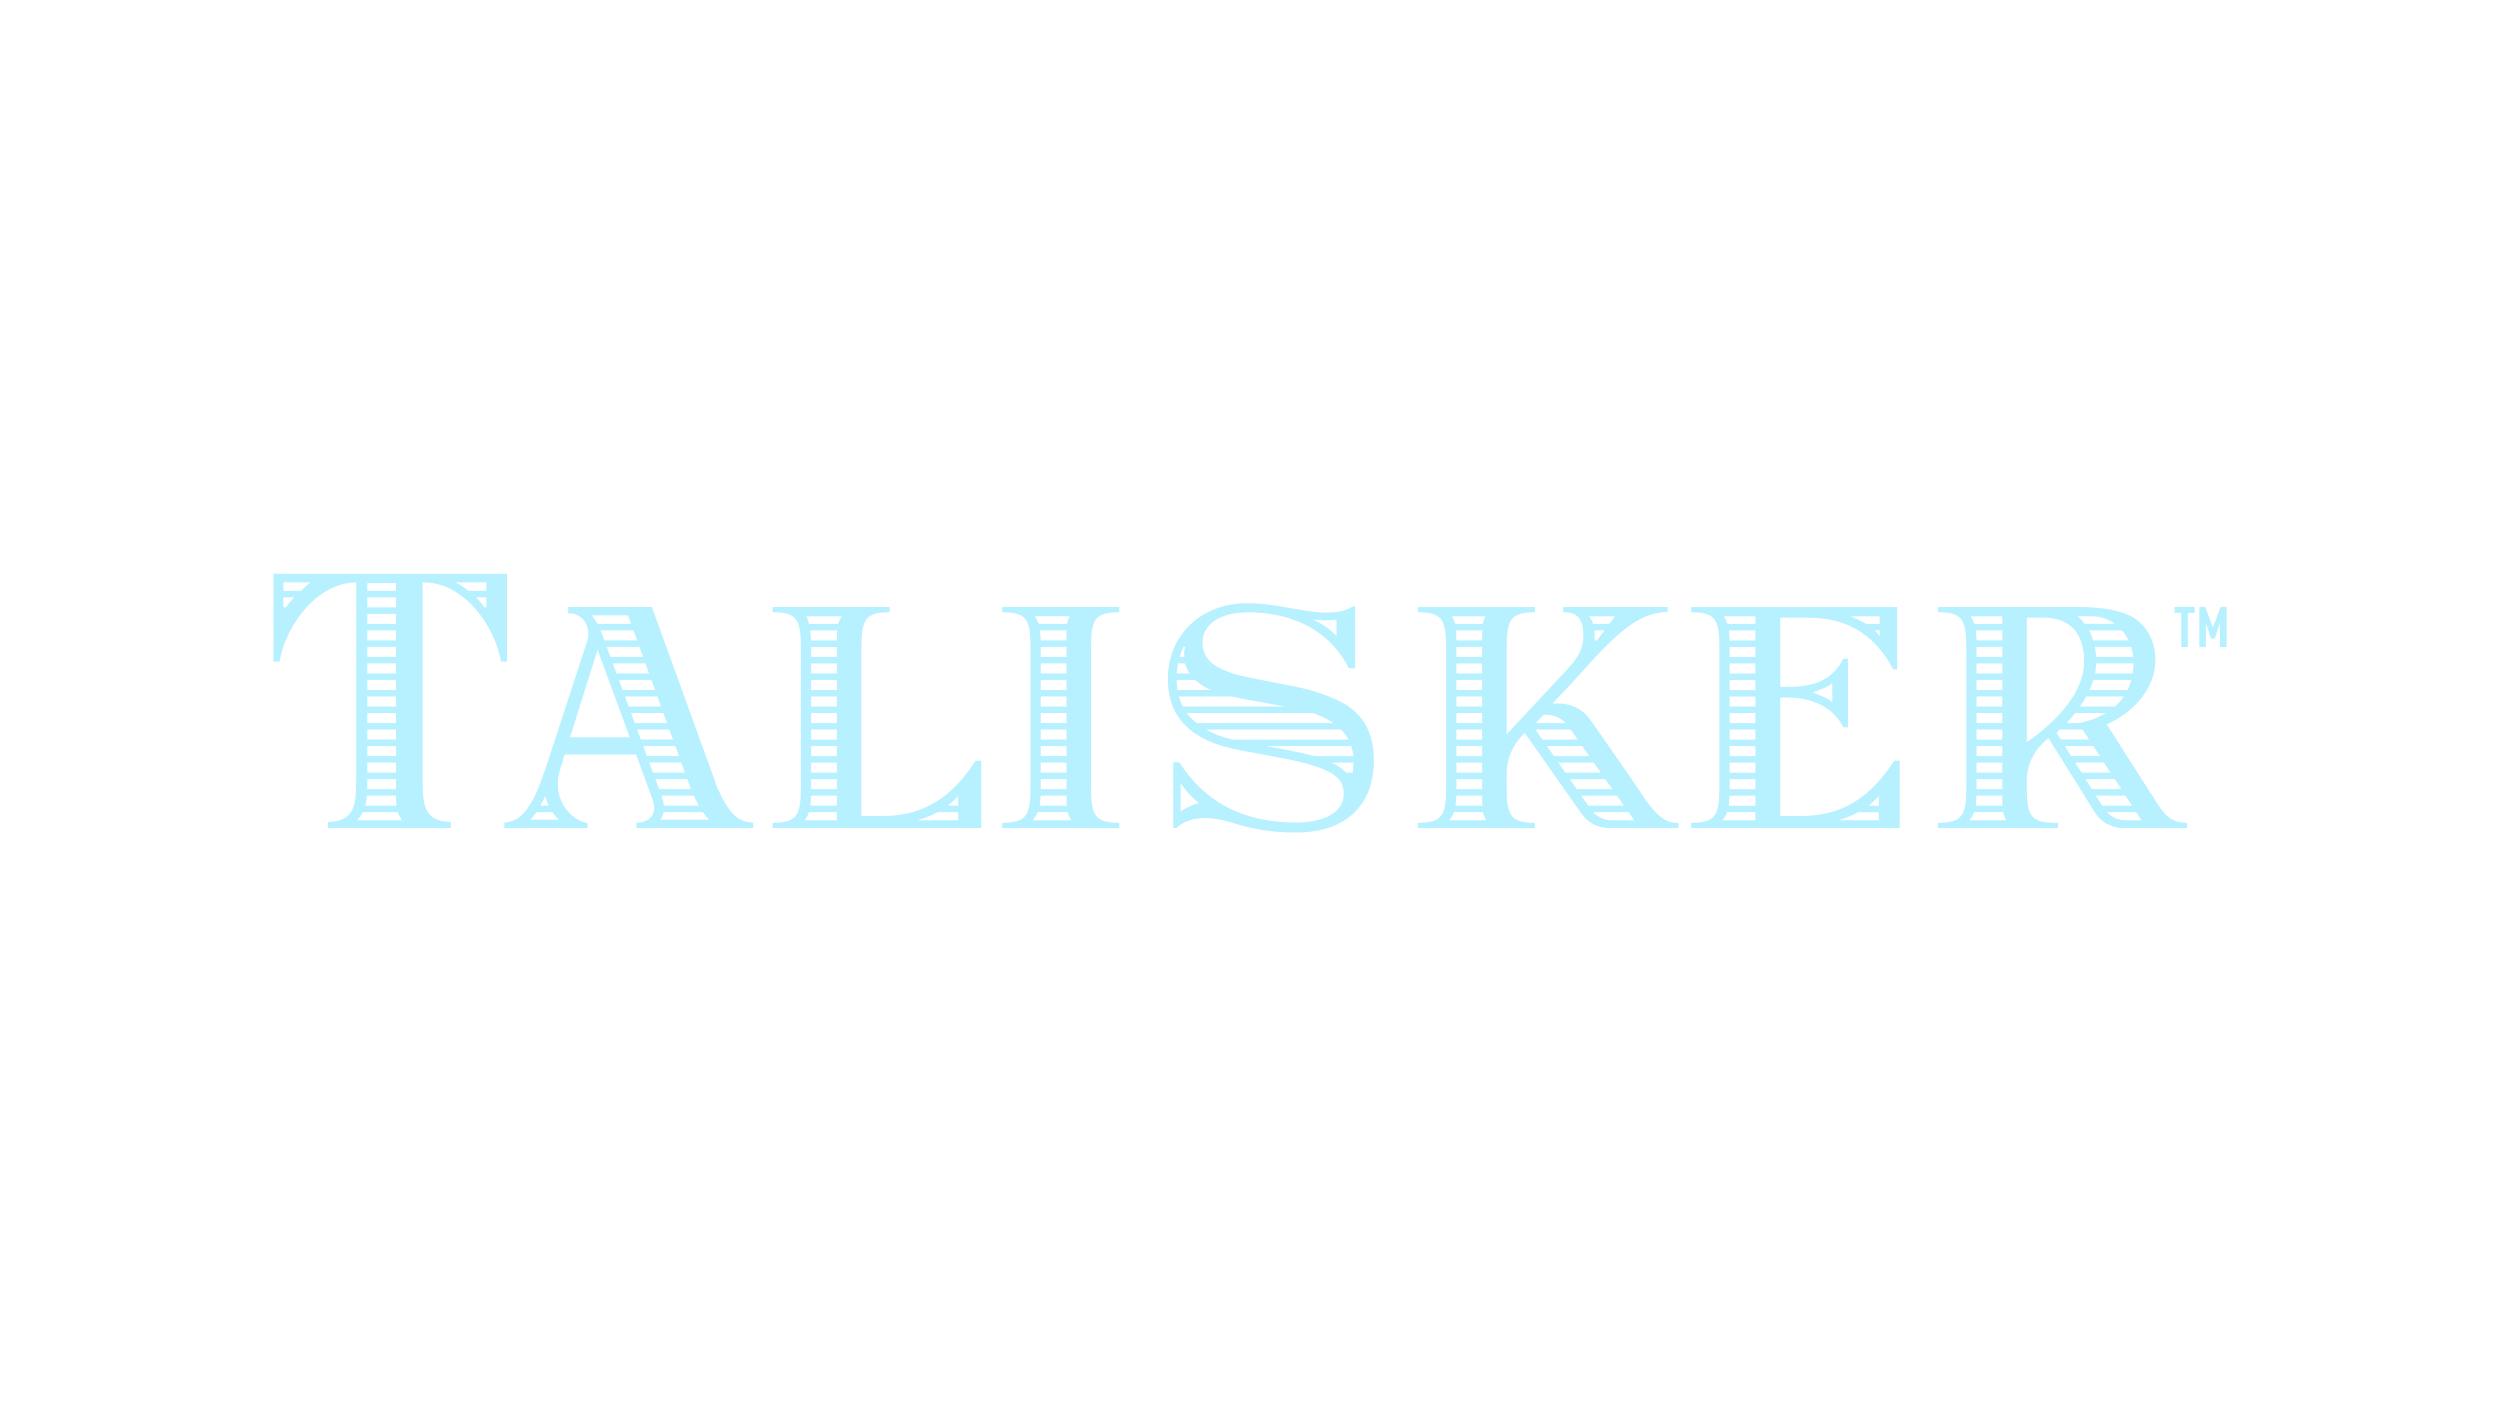 <?xml version="1.0" encoding="UTF-8"?><svg id="Layer_1" xmlns="http://www.w3.org/2000/svg" viewBox="0 0 1920 1080"><defs><style>.cls-1{fill:#b7f0ff;}</style></defs><path class="cls-1" d="M551.29,605.99l-50.63-139.82h-64.22v5.11s.68-.22,1.83-.22c1.61,0,4.13,.42,7.01,2.45,5.87,4.14,8,11.88,5.77,18.7l-31.99,97.78c-9.74,28.98-17.73,40.72-31.73,41.87v4.04h63.91v-3.98c-8.21,0-28.82-14.51-21.09-40.83,.69-2.33,1.95-6.46,3.56-11.67h54.78l11.69,31.79c1.3,3.45,2.32,6.66,2.32,8.97,0,7.02-5.52,11.73-13.73,11.73v3.98h89.73v-4.09c-12.35-.79-18.16-6.61-27.21-25.81Zm-133.77,8.04c.44-.91,.87-1.83,1.3-2.79,.58,2.5,1.4,4.93,2.48,7.25,.04,.08,.09,.16,.13,.25h-6.37c.84-1.5,1.66-3.06,2.46-4.71Zm11.57,15.47h-21.79c.55-.56,1.08-1.15,1.61-1.76,1.07-1.24,2.09-2.58,3.08-4.03h12.3c.32,.46,.61,.96,.96,1.42,1.17,1.56,2.46,3.02,3.84,4.37Zm107.66-10.76h-26.87c-.06-.64-.14-1.3-.28-2-.08-.42-.17-.85-.28-1.3-.22-.9-.5-1.87-.84-2.94-.15-.47-.32-.97-.5-1.47h24.75c1.22,2.51,2.41,4.85,3.6,7,.27,.48,.55,.94,.42,.71Zm-29.08-76.14h-24.85l-2.84-7.72h24.89l2.8,7.72Zm-4.59-12.69h-24.92l-2.84-7.72h24.97l2.79,7.72Zm-4.59-12.69h-25l-2.84-7.72h25.04l2.8,7.72Zm-4.59-12.7h-25.07l-1.68-4.56-1.16-3.16h25.12l2.79,7.72Zm-4.6-12.69h-25.15l-1.53-4.17c-.44-1.2-.91-2.38-1.41-3.55h25.3l2.79,7.72Zm-6.97-19.26l2.38,6.58h-25.96c-.47-.86-.96-1.72-1.47-2.56s-1.05-1.67-1.61-2.47c-.38-.54-.76-1.06-1.15-1.55h27.81Zm-44.54,93.71c7.2-23.08,21.12-67.27,21.12-67.27l24.74,67.27h-45.86Zm49.7-10.99l-2.84-7.72h24.82l2.79,7.72h-24.77Zm1.83,4.97h24.74l2.79,7.72h-24.7l-2.83-7.72Zm4.67,12.69h24.67l2.79,7.72h-24.62l-2.84-7.72Zm7.5,20.41l-2.84-7.72h24.59l2.79,7.72h-24.54Zm1.83,4.97h24.52l2.79,7.72h-24.47l-2.84-7.72Zm41.1,31.17h-37.06c.83-1.34,1.48-2.8,1.92-4.35,.13-.46,.2-.95,.3-1.43h30.24c-.18-.27,2.8,3.9,4.6,5.78h0Zm-155.02-188.84H210v67.44h4.73c4.03-25.5,27.14-60.41,58.85-60.83v151.15c0,16.71-1.35,22.93-6.06,27.72-3.52,3.33-7.51,4.73-15.66,5.15v4.61h94.41v-4.62c-8.16-.43-12.16-1.84-15.69-5.17-4.68-4.77-6.03-10.98-6.03-27.7v-151.16h.74c32.02,0,55.37,35.19,59.43,60.85h4.66v-67.44h.02Zm-169.74,25.79h-2.02v-7.72h8.26c-2.19,2.3-4.3,4.82-6.24,7.72Zm11.34-12.69h-13.36v-6.51h20.61c-2.33,2.16-4.79,4.27-7.25,6.51Zm51.1-5.97h22.06v5.97h-22.06v-5.97Zm0,10.94h22.06v7.72h-22.06v-7.72Zm0,12.69h22.06v7.72h-22.06v-7.72Zm0,12.69h22.06v7.72h-22.06v-7.72Zm0,12.69h22.06v7.72h-22.06v-7.72Zm0,12.69h22.06v7.72h-22.06v-7.72Zm0,12.7h22.06v7.72h-22.06v-7.72Zm0,12.69h22.06v7.72h-22.06v-7.72Zm0,12.69h22.06v7.72h-22.06v-7.72Zm0,12.69h22.06v7.72h-22.06v-7.72Zm0,12.69h22.06v7.72h-22.06v-7.72Zm0,12.69h22.06v7.72h-22.06v-7.72Zm0,16.73v-4.05h22.06v7.72h-22.11c.03-1.16,.05-2.37,.05-3.67Zm-.31,8.65h22.39c.03,3.19,.11,5.67,.32,7.72h-23.94c.59-2.24,.99-4.77,1.23-7.72Zm-7.63,18.92c1.9-1.96,3.39-3.96,4.54-6.23h26.77c.68,2.07,1.7,3.9,3.24,6.23h-34.55Zm75.66-182.69h23.7v6.52h-13.64c-3.46-2.68-6.93-4.86-10.06-6.52Zm15.76,11.48h7.94v7.72h-1.48c-1.96-2.84-4.14-5.43-6.46-7.72Zm404.12,11.39c18.37,.3,21.72,4.91,21.72,27.46v106.9c0,22.55-3.35,27.16-21.72,27.46v3.95h89.91v-3.95c-18.37-.3-21.72-4.91-21.72-27.46v-106.9c0-22.55,3.35-27.16,21.72-27.46v-3.95h-89.91v3.95Zm29.57,115.52h19.79v7.72h-19.79v-7.72Zm0-4.97v-7.72h19.79v7.72h-19.79Zm0-12.69v-7.72h19.79v7.72h-19.79Zm0-12.69v-7.72h19.79v7.72h-19.79Zm0-12.69v-7.72h19.79v7.72h-19.79Zm0-12.69v-7.72h19.79v7.72h-19.79Zm0-12.69v-7.72h19.79v7.72h-19.79Zm0-12.7v-7.72h19.79v7.72h-19.79Zm0,93.81h19.79v7.72h-19.79v-7.72Zm19.79-106.5h-19.84c-.07-2.92-.24-5.49-.56-7.72h20.48c-.03,.82-.05,1.69-.06,2.66-.01,1.04-.02,2.17-.02,3.42v1.64h0Zm-19.86,119.19h19.87c0,3.22,.04,5.69,.16,7.72h-20.82c.41-2.22,.67-4.73,.79-7.72Zm-1.61-131.88c-.71-2.27-1.66-4.16-2.89-5.84h26.85c-.4,.74-.74,1.45-1.03,2.18-.19,.48-.36,.98-.5,1.49-.29,1.03-.49,2.16-.64,3.5,.05-.47,.11-.91,.18-1.33h-21.97Zm-3.04,148.87c1-1.31,1.81-2.72,2.46-4.3h22.89s.01,.04,.01,.06c.16,.62,.34,1.2,.56,1.76,.44,1.14,1.01,2.22,1.74,3.45,.18,.31,.38,.63,.59,.96h-29.92c.61-.62,1.17-1.26,1.67-1.93Zm786.03,3.96h-.24c-20.2,0-23.75-4.11-23.75-27.49v-4.8c0-12.92,6.18-25.05,16.62-32.65l.1-.07,35.47,56.9c4.67,7.49,12.87,12.04,21.69,12.04h49.18v-3.94c-12.81-.28-17.71-6.16-25.59-19.12l-36.14-56.59c20.19-8.69,37.41-27.48,37.41-49.16,0-16.32-8.09-29.17-20.28-34.56-10.23-4.7-23.04-6.36-39.62-6.36h-107.03v3.95c18.36,.3,21.72,4.91,21.72,27.46v106.9c0,22.56-3.35,27.16-21.72,27.46v3.95h92.18v-3.92h0Zm-1.21-69.27s1.04-.86,2.73-2.44h17.29l5.01,7.72h-21.72l-3.31-5.28Zm7.69-7.41c2.05-2.18,4.33-4.77,6.65-7.72h23.73c-6.68,4.03-13.95,6.38-20.27,7.72h-10.11Zm-1.27,17.66h21.84l5.01,7.72h-22.01l-4.84-7.72Zm58.84,56.99h-12.26c-5.48,0-10.62-2.32-14.3-6.23h22.51l4.05,6.23Zm-7.28-11.2h-22.87l-4.84-7.72h22.7l5.01,7.72Zm-8.24-12.69h-22.58l-4.84-7.72h22.41l5.01,7.72Zm-8.24-12.69h-22.3l-4.84-7.72h22.12l5.02,7.72Zm3.39-50.76h-26.86c1.68-2.42,3.3-5,4.81-7.72h28.89c-2.02,2.93-4.31,5.5-6.84,7.72Zm9.76-12.69h-29.3c1.15-2.49,2.15-5.07,2.97-7.72h29.16c-.74,2.77-1.68,5.36-2.83,7.72Zm3.86-12.69h-28.91c.52-2.53,.85-5.11,.95-7.72h28.62c-.04,2.73-.28,5.28-.66,7.72Zm.45-12.7h-28.51c-.15-2.68-.45-5.26-.94-7.72h27.83c.78,2.45,1.34,5.03,1.62,7.72Zm-3.57-12.69h-27.17c-.86-2.72-1.92-5.31-3.26-7.72h25.32c2,2.29,3.73,4.87,5.11,7.72Zm-27.98-18.53c6.38,0,12.44,2.12,17.53,5.84h-23.26c-1.57-2.07-3.31-4.04-5.29-5.85h11.02Zm-50.19,1.07h12.7c19.57,0,31.32,10.86,31.32,33.79,0,30.03-34.12,55.12-44.02,61.77v-95.56h0Zm-38.62,123.97h19.79v7.72h-19.79v-7.72Zm0-4.97v-7.72h19.79v7.72h-19.79Zm0-12.69v-7.72h19.79v7.72h-19.79Zm0-12.69v-7.72h19.79v7.72h-19.79Zm0-12.69v-7.72h19.79v7.72h-19.79Zm0-12.69v-7.72h19.79v7.72h-19.79Zm0-12.69v-7.72h19.79v7.72h-19.79Zm0-12.69v-7.72h19.79v7.72h-19.79Zm0-12.7v-7.72h19.79v7.72h-19.79Zm-.04-12.69c-.03-1.43-.09-2.78-.18-4.04-.09-1.27-.21-2.45-.36-3.55-.01-.04-.02-.08-.02-.13h20.4v7.72h-19.84Zm-.61,126.72c.17-1.08,.29-2.25,.39-3.51,.1-1.25,.16-2.6,.2-4.03h19.85v.86c0,2.77,.03,5,.11,6.86h-20.59c.01-.06,.03-.11,.04-.18Zm20.44-145.25v5.84h-21.48c-.24-.76-.5-1.47-.79-2.15s-.61-1.32-.96-1.93-.73-1.2-1.14-1.76h24.37Zm-25.3,156.65c1.56-1.81,2.73-3.76,3.57-6.1,.02-.04,.03-.09,.04-.14h22.32c.46,2.34,1.23,4.06,2.53,6.24h-28.46Zm-834.21-3.31h-16.71v-129.06c0-22.55,3.35-27.16,21.72-27.46v-3.95h-89.91v3.95c18.37,.3,21.72,4.91,21.72,27.46v106.9c0,22.55-3.35,27.16-21.72,27.46v3.95h160.21v-51.68h-4.25c-12.76,19.17-32.01,42.43-71.06,42.43Zm-35.53,3.3h-24.9c.94-1.04,1.73-2.24,2.38-3.65,.37-.79,.68-1.66,.97-2.59h21.55v6.24h0Zm0-11.2h-20.47c.32-2.24,.53-4.78,.62-7.72h19.86v7.72h-.01Zm0-12.69h-19.79v-7.72h19.79v7.72Zm0-12.69h-19.79v-7.72h19.79v7.72Zm0-12.69h-19.79v-7.72h19.79v7.72Zm0-12.69h-19.79v-7.72h19.79v7.72Zm0-12.69h-19.79v-7.72h19.79v7.72Zm0-12.69h-19.79v-7.72h19.79v7.72Zm0-12.69h-19.79v-7.72h19.79v7.72Zm0-12.69h-19.79v-7.72h19.79v7.72Zm0-12.7h-19.79v-7.72h19.79v7.72Zm0-12.69h-19.89c-.11-2.96-.34-5.49-.64-7.72h20.71c-.13,2.01-.17,4.5-.18,7.72Zm2.17-15.81c-.43,.85-.78,1.68-1.06,2.55-.06,.18-.11,.38-.16,.57h-22.39c-.17-.72-.36-1.4-.55-2.04-.43-1.42-.91-2.67-1.41-3.8h27.14c-.62,.99-1.13,1.87-1.57,2.72Zm90.95,142.72v11.2h-31.17c3.02-.89,5.94-1.89,8.77-3.05,1.15-.47,2.27-.98,3.38-1.51s2.2-1.09,3.28-1.67h15.74v-4.97h-8.02c2.84-2.16,5.53-4.6,8.02-7.43v7.43Zm209.62,12.84c13.6,4.28,27.74,7.76,50.15,7.76,37.26,0,59.5-20.27,59.5-55.44,0-17.96-5.88-30.6-17.01-39.57-8.24-6.61-24.56-13.15-41.6-16.67l-33.76-6.64c-16.65-3.34-22.75-5.9-29.33-9.8-6.02-3.53-9.91-10.32-9.91-17.3,0-15.89,15.44-23.69,35.06-23.69,27.15,0,60.14,9.18,77.38,43.01h4.8v-47.53h-1.8c-19.44,12.06-50.11-2.49-81-2.49-35.36,0-61.02,24.43-61.02,58.09,0,30.07,18.1,47.99,55.33,54.78l37.89,7.19c7.8,1.42,20.76,5.08,25.68,7.25,11.16,4.54,16.14,9.3,16.14,19.26,0,15.03-16.85,21.9-36.56,21.9-43.82,0-71.26-17.87-89.76-46.27h-4.59v50.41h2.49c8.9-8.61,24.76-9.65,41.92-4.25Zm71.66-155.25c1.46,0,2.77-.03,3.92-.08,1.15-.05,2.13-.12,2.93-.18,1.6-.13,2.47-.27,2.47-.27v12.58h0c-1.19-1.25-2.77-2.73-4.65-4.26-.15-.12-.28-.24-.44-.37-1.39-1.11-2.95-2.26-4.65-3.38-.63-.41-1.3-.82-1.97-1.22-2.05-1.24-4.25-2.43-6.64-3.48,.02,0,3.09,.66,9.03,.66Zm12.85,83.93c-.36-.36-.73-.72-1.11-1.07,.39,.35,.76,.71,1.11,1.07Zm-121.11-63.46h1.37c-.49,1.67-.84,3.51-.84,5.69,0,.72,.09,1.35,.13,2.03h-3.68c.93-3.17,2.01-5.74,3.02-7.72Zm-4.19,12.69h5.57c.69,2.8,1.73,5.25,3.07,7.35,.09,.13,.19,.25,.28,.38h-9.86c.17-2.83,.5-5.38,.94-7.73Zm-.99,12.7h14.23c1.32,1.2,2.69,2.3,4.07,3.27,2.27,1.64,4.88,3.1,7.96,4.45h-25.61c-.38-2.45-.6-5.02-.65-7.72Zm3.02,16.68c-.5-1.29-.94-2.62-1.31-4h40.39c2.41,.56,4.99,1.11,7.79,1.64l33.5,6.08h-78.69c-.62-1.19-1.18-2.43-1.68-3.72Zm11.1,15.43c-2.34-1.94-4.4-4.07-6.17-6.41-.08-.11-.14-.22-.22-.33h96.64s-.43-.25,2.45,.82c3.32,1.24,6.31,2.6,8.98,4.07,1.64,.9,3.12,1.85,4.53,2.83h-104.96c-.42-.32-.83-.64-1.25-.98Zm8.47,5.96h103.71c.71,.72,1.4,1.44,2.02,2.19,1.48,1.78,2.7,3.63,3.71,5.53h-88.92c-8.87-2.1-15.08-4.51-20.52-7.72Zm60.4,15.35l-14.25-2.66h65.37c.82,2.51,1.36,5.09,1.57,7.72h-30.31c-6.48-1.86-13.94-3.5-22.38-5.06Zm36.01,10.03h16.79c-.05,3.09-.22,5.69-.44,7.72h-5.15c-2.76-2.97-6.52-5.5-11.2-7.72Zm-102.23,31.07c-1.93,.51-3.86,1.24-5.64,2.02-4.55,2.01-8.12,4.37-8.12,4.37v-21.56c1.16,1.6,2.27,3.08,3.41,4.5,1.36,1.71,2.77,3.35,4.34,4.97,1.79,1.84,3.8,3.68,6.22,5.64l-.21,.06Zm353.42,9.3c-7.43-6.4-13.58-17.37-24.11-32.53l-28.48-40.77c-5.44-7.79-14.34-12.43-23.84-12.43h-5.16l11.7-12.34,20.2-22.19c18.51-19.67,35.4-35.66,55.89-35.66h.72v-3.93h-80.24v3.93c12.05,0,15.48,6.48,15.48,18.25,0,8.83-3.24,15.91-12.48,25.82l-46.44,49.75v-66.32c0-22.55,3.35-27.16,21.72-27.46v-3.95h-89.91v3.95c18.36,.3,21.72,4.91,21.72,27.46v106.9c0,22.56-3.35,27.16-21.72,27.46v3.95h89.91v-3.94c-18.42-.29-21.73-4.9-21.73-27.48v-10.32c0-10.43,3.89-20.48,10.92-28.18l2.91-3.2,43.84,62.29c4.78,6.79,12.56,10.83,20.86,10.83h53.48v-3.92c-7.12-.01-10.67-2.04-15.24-5.97Zm-47.43-134.18h-1.87c.1-.99,.17-1.82,.17-2.7,0-1.78-.06-3.43-.23-5.02h7.73l-5.8,7.72Zm13.93-18.53l-4.39,5.84h-12.49c-.23-.68-.48-1.36-.79-2.04-.57-1.25-1.3-2.51-2.22-3.8h19.89Zm-99.6,0c-.27,.5-.51,.98-.73,1.46-.43,.96-.76,1.92-1.01,3.01-.12,.54-.23,1.12-.32,1.74l.06-.36h-21.24c-.35-1.51-.82-2.86-1.46-4.09-.32-.61-.68-1.2-1.09-1.76h25.79Zm-22.27,120.06v-7.72h19.79v7.72h-19.79Zm19.79,4.97v7.72h-19.79v-7.72h19.79Zm-19.79-17.66v-7.72h19.79v7.72h-19.79Zm0-12.69v-7.72h19.79v7.72h-19.79Zm0-12.69v-7.72h19.79v7.72h-19.79Zm0-12.69v-7.72h19.79v7.72h-19.79Zm0-12.69v-7.72h19.79v7.72h-19.79Zm0-12.69v-7.72h19.79v7.72h-19.79Zm0-12.7v-7.72h19.79v7.72h-19.79Zm-.01-12.69c-.01-1.63-.03-3.18-.08-4.58-.04-1.11-.09-2.15-.17-3.14h20.13c-.06,1.7-.08,3.68-.08,6.07v1.65h-19.8Zm-.05,119.19h19.85v.86c0,2.77,.03,5,.11,6.86h-20.59c.35-2.22,.55-4.77,.63-7.72Zm-5.45,18.93c1.59-1.84,2.76-3.83,3.61-6.24h22.32c.46,2.34,1.23,4.06,2.53,6.24h-28.46Zm72.46-81.01h2.25c1.67,0,3.31,.2,4.89,.59,3.76,.93,7.18,2.93,9.88,5.76h-23.08l6.06-6.35Zm-6.24,11.32h27.05l5.4,7.72h-27.1l-5.35-7.72Zm8.81,12.69h27.13l5.4,7.72h-27.18l-5.35-7.72Zm8.8,12.69h27.21l5.4,7.72h-27.26l-5.35-7.72Zm8.8,12.69h27.29l5.4,7.72h-27.34l-5.35-7.72Zm8.8,12.69h27.37l5.4,7.72h-27.42l-5.35-7.72Zm23.31,18.92c-5.45,0-10.59-2.3-14.25-6.24h27.19l4.36,6.23h-17.3Zm217.03-45.71c-12.76,19.16-32.01,42.42-71.06,42.42h-16.48v-90.99h5.92c14.76,0,33.99,5.22,42.55,22.93h3.53v-52.72h-3.55c-9.74,19.1-26.9,21.6-42.53,21.6h-5.92v-53.1h21.55c26.19,0,49.15,9.63,65.32,39.76h2.95v-47.95h-158.24v3.95c18.37,.3,21.72,4.91,21.72,27.46v106.9c0,22.55-3.35,27.16-21.72,27.46v3.95h160.21v-51.68h-4.25Zm-57.63-54.3c3.41-1.24,7.11-2.74,10.08-5.34v14.62c-2.17-1.88-4.74-3.19-7.31-4.31-2.65-1.15-5.31-2.09-7.56-3.19,1.43-.6,3.07-1.16,4.79-1.78Zm42.61-45.8h3.84v4.3c-1.25-1.65-2.53-3.03-3.84-4.3Zm3.83-10.81v5.84h-10.24c-3.73-2.28-7.71-3.92-11.99-5.84h22.23Zm-95.4,156.64h-25.31c1.54-1.79,2.7-3.8,3.56-6.24h21.75v6.24Zm0-11.2h-20.51c.36-2.23,.57-4.8,.66-7.72h19.85v7.72Zm0-12.69h-19.79v-7.72h19.79v7.72Zm0-12.69h-19.79v-7.72h19.79v7.72Zm0-12.69h-19.79v-7.72h19.79v7.72Zm0-12.69h-19.79v-7.72h19.79v7.72Zm0-12.69h-19.79v-7.72h19.79v7.72Zm0-12.69h-19.79v-7.72h19.79v7.72Zm0-12.69h-19.79v-7.72h19.79v7.72Zm0-12.69h-19.79v-7.72h19.79v7.72Zm0-12.7h-19.79v-7.72h19.79v7.72Zm0-12.69h-19.84c-.07-2.92-.24-5.49-.56-7.72h20.4v7.72Zm0-12.69h-21.48c-.24-.76-.5-1.47-.79-2.15-.58-1.36-1.28-2.57-2.1-3.7h24.37v5.85Zm94.77,150.8h-31.17c5.47-1.61,10.62-3.64,15.43-6.23h15.74v6.23Zm0-11.2h-8.02c2.84-2.16,5.53-4.6,8.02-7.43v7.43Zm237.31-148.11v26.22h-5.03v-26.22h-5.17v-4.58h15.45v4.58h-5.25Zm24.72,26.22v-18.54l-4.02,12.06h-2.88l-3.95-11.84v18.32h-5.03v-30.8h4.53l5.89,15.86,5.97-15.86h4.53v30.8h-5.04Z"/></svg>